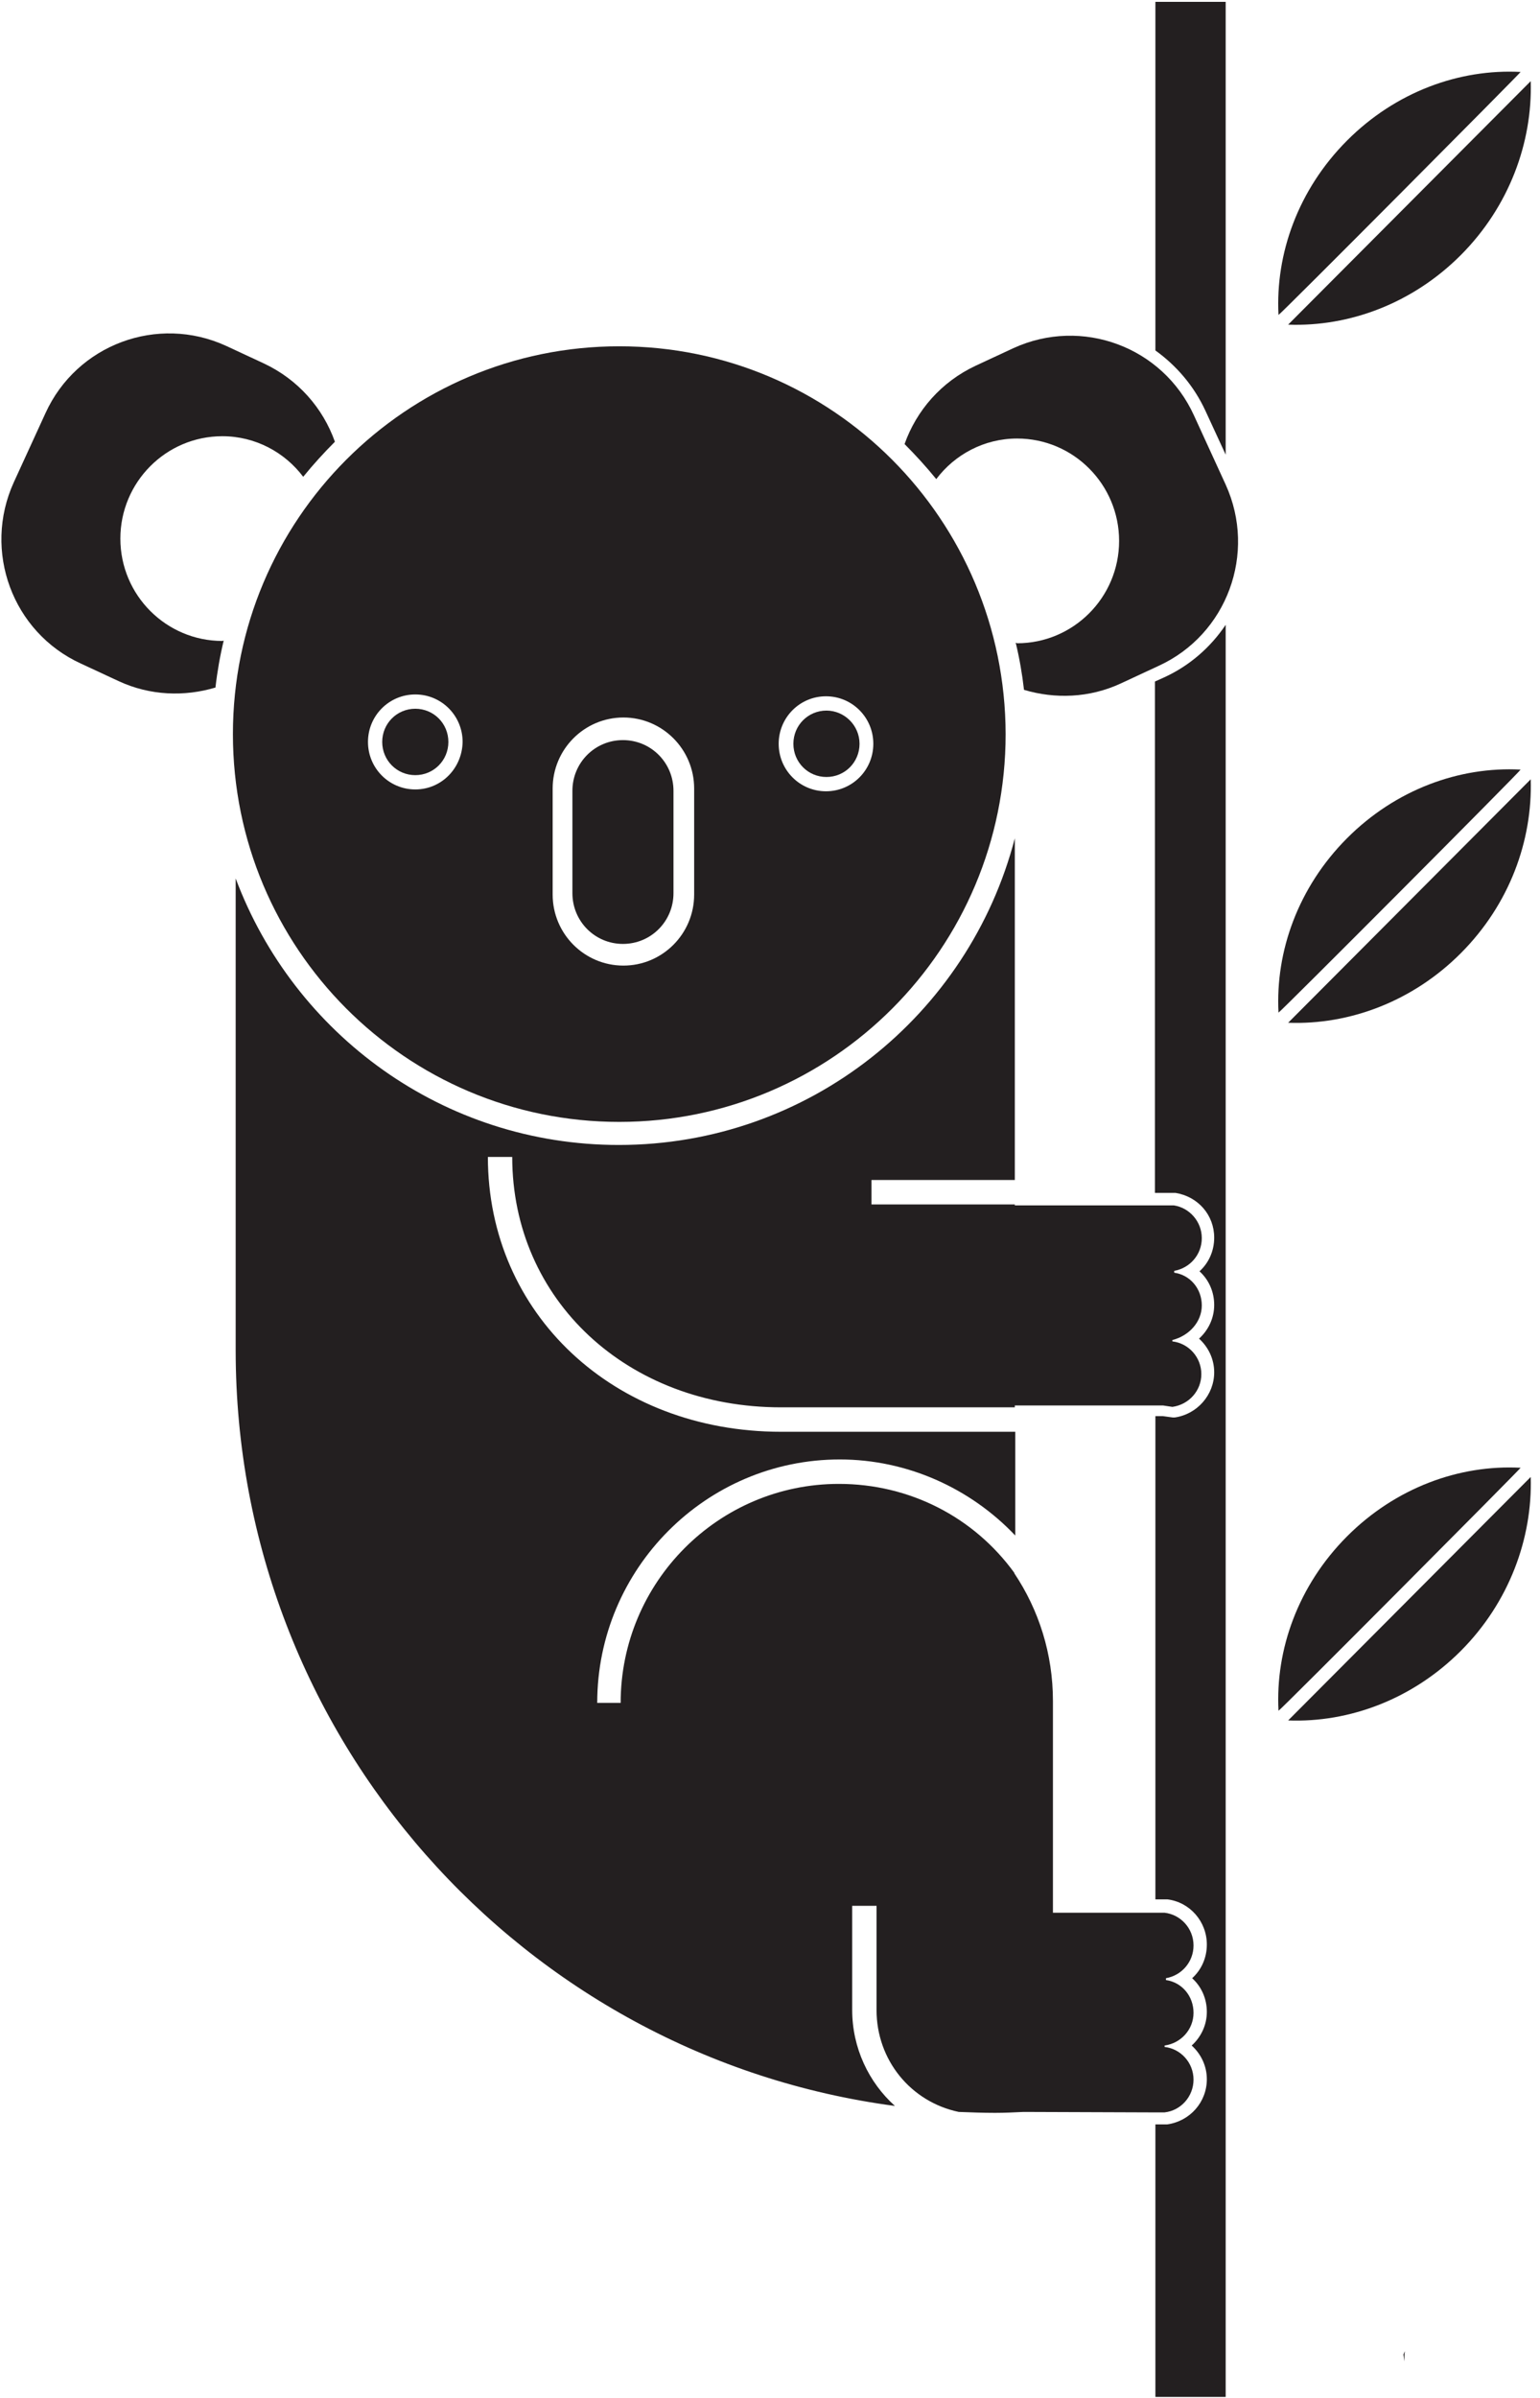 <?xml version="1.0" encoding="UTF-8" standalone="no"?>
<svg width="151px" height="235px" viewBox="0 0 151 235" version="1.1" xmlns="http://www.w3.org/2000/svg" xmlns:xlink="http://www.w3.org/1999/xlink" xmlns:sketch="http://www.bohemiancoding.com/sketch/ns">
    <!-- Generator: Sketch 3.1.1 (8761) - http://www.bohemiancoding.com/sketch -->
    <title>animals_koala</title>
    <desc>Created with Sketch.</desc>
    <defs></defs>
    <g id="Page-1" stroke="none" stroke-width="1" fill="none" fill-rule="evenodd" sketch:type="MSPage">
        <g id="animals_koala" sketch:type="MSLayerGroup" fill="#231F20">
            <path id="Shape" sketch:type="MSShapeGroup" d="M137.613,230.752 L137.703,231.43 C137.703,231.113 137.703,230.752 137.748,230.436 C137.703,230.526 137.658,230.616 137.613,230.752 L137.613,230.752 Z"></path>
            <path d="M30.405,57.846 C30.721,57.304 30.991,56.716 31.216,56.084 L30.405,57.846 L30.405,57.846 Z" id="Shape" sketch:type="MSShapeGroup"></path>
            <path d="M60.721,33.939 C39.82,33.939 22.838,50.932 22.838,71.946 C22.838,92.915 39.775,109.953 60.721,109.953 C81.622,109.953 98.604,92.961 98.604,71.946 C98.559,50.932 81.622,33.939 60.721,33.939 L60.721,33.939 Z M40.721,77.369 C38.153,77.369 36.081,75.29 36.081,72.714 C36.081,70.138 38.153,68.06 40.721,68.06 C43.288,68.06 45.36,70.138 45.36,72.714 C45.315,75.29 43.288,77.369 40.721,77.369 L40.721,77.369 Z M68.063,87.673 C68.063,91.514 64.955,94.633 61.126,94.633 C57.297,94.633 54.189,91.514 54.189,87.673 L54.189,77.279 C54.189,73.438 57.297,70.319 61.126,70.319 C64.955,70.319 68.063,73.438 68.063,77.279 L68.063,87.673 L68.063,87.673 Z M80.991,77.55 C78.423,77.55 76.351,75.471 76.351,72.895 C76.351,70.319 78.423,68.24 80.991,68.24 C83.559,68.24 85.631,70.319 85.631,72.895 C85.631,75.471 83.559,77.55 80.991,77.55 L80.991,77.55 Z" id="Shape" sketch:type="MSShapeGroup"></path>
            <path d="M43.964,72.714 C43.964,74.522 42.523,75.968 40.721,75.968 C38.919,75.968 37.477,74.522 37.477,72.714 C37.477,70.907 38.919,69.461 40.721,69.461 C42.523,69.461 43.964,70.907 43.964,72.714 L43.964,72.714 Z" id="Shape" sketch:type="MSShapeGroup"></path>
            <g id="Group" transform="translate(38.739, 70.5)" sketch:type="MSShapeGroup">
                <path d="M0.991,3.073 C0.405,3.073 -0.09,2.576 -0.09,1.988 C-0.09,1.401 0.405,0.904 0.991,0.904 C1.577,0.904 2.072,1.401 2.072,1.988 C2.072,2.576 1.577,3.073 0.991,3.073 L0.991,3.073 Z" id="Shape"></path>
                <path d="M2.477,0.994 C2.162,0.994 1.937,0.768 1.937,0.452 C1.937,0.136 2.162,-0.09 2.477,-0.09 C2.793,-0.09 3.018,0.136 3.018,0.452 C3.018,0.768 2.793,0.994 2.477,0.994 L2.477,0.994 Z" id="Shape"></path>
            </g>
            <path id="Shape" sketch:type="MSShapeGroup" d="M115,118.088 L115.09,118.088 L115.676,118.088 L115,118.088 L115,118.088 Z"></path>
            <g id="Group" transform="translate(125.225, 7.231)" sketch:type="MSShapeGroup">
                <path d="M24.865,0.723 L1.081,24.585 C7.072,24.811 13.288,22.506 18.018,17.761 C22.748,13.015 25.045,6.734 24.865,0.723 L24.865,0.723 Z" id="Shape"></path>
                <path d="M23.874,-0.181 C17.883,-0.497 11.622,1.762 6.847,6.553 C2.072,11.343 -0.18,17.625 0.135,23.636 C0.27,23.636 23.874,-0.09 23.874,-0.181 L23.874,-0.181 Z" id="Shape"></path>
            </g>
            <g id="Group" transform="translate(125.225, 75.471)" sketch:type="MSShapeGroup">
                <path d="M24.865,0.904 L1.081,24.765 C7.072,24.991 13.288,22.687 18.018,17.941 C22.793,13.151 25.045,6.914 24.865,0.904 L24.865,0.904 Z" id="Shape"></path>
                <path d="M23.874,-0.045 C17.883,-0.362 11.622,1.898 6.847,6.688 C2.072,11.479 -0.18,17.761 0.135,23.771 C0.27,23.771 23.874,0.09 23.874,-0.045 L23.874,-0.045 Z" id="Shape"></path>
            </g>
            <g id="Group" transform="translate(125.225, 143.712)" sketch:type="MSShapeGroup">
                <path d="M24.865,1.039 L1.081,24.901 C7.072,25.127 13.288,22.822 18.018,18.077 C22.748,13.332 25.045,7.05 24.865,1.039 L24.865,1.039 Z" id="Shape"></path>
                <path d="M23.874,0.136 C17.883,-0.181 11.622,2.079 6.847,6.869 C2.072,11.66 -0.18,17.941 0.135,23.952 C0.27,23.952 23.874,0.226 23.874,0.136 L23.874,0.136 Z" id="Shape"></path>
            </g>
            <path d="M117.838,127.939 C117.838,126.312 116.712,124.957 115.135,124.731 L115.135,124.55 C116.667,124.279 117.838,122.968 117.838,121.341 C117.838,119.714 116.622,118.359 115.09,118.133 L99.505,118.133 L99.505,118.042 L85.45,118.042 L85.45,115.647 L99.505,115.647 L99.505,82.16 C95,99.468 79.324,112.213 60.676,112.213 C43.468,112.213 28.829,101.366 23.108,86.091 L23.108,130.425 L23.108,132.323 C23.108,170.239 51.261,201.558 87.748,206.393 C85.18,204.088 83.559,200.699 83.559,196.993 L83.559,186.78 L85.946,186.78 L85.946,196.993 C85.946,201.874 89.279,205.987 94.009,206.981 C95.18,207.026 96.396,207.071 97.568,207.071 C98.514,207.071 99.414,207.026 100.36,206.981 L112.838,207.026 L114.189,207.026 C115.811,206.845 117.027,205.444 117.027,203.817 C117.027,202.145 115.766,200.789 114.189,200.609 L114.189,200.473 C115.811,200.247 117.027,198.891 117.027,197.264 C117.027,195.637 115.901,194.282 114.324,194.056 L114.324,193.875 C115.856,193.604 117.027,192.293 117.027,190.666 C117.027,188.994 115.766,187.638 114.189,187.458 L110.09,187.458 L103.243,187.458 L103.243,186.87 L103.243,166.714 C103.243,162.06 101.847,157.766 99.459,154.196 L99.459,154.151 C95.495,148.683 89.189,145.429 82.252,145.429 C70.45,145.429 60.856,155.055 60.856,166.895 L58.559,166.895 C58.559,153.744 69.234,143.034 82.342,143.034 C88.919,143.034 95.135,145.836 99.55,150.49 L99.55,140.322 L76.577,140.322 C60.18,140.322 47.838,128.753 47.838,113.388 L50.225,113.388 C50.225,127.397 61.532,137.927 76.577,137.927 L99.505,137.927 L99.505,137.746 L114.054,137.746 L114.955,137.882 C116.577,137.656 117.793,136.3 117.793,134.673 C117.793,133.001 116.532,131.645 114.955,131.464 L114.955,131.329 C116.577,130.922 117.838,129.566 117.838,127.939 L117.838,127.939 Z" id="Shape" sketch:type="MSShapeGroup"></path>
            <path d="M84.279,72.895 C84.279,74.703 82.838,76.149 81.036,76.149 C79.234,76.149 77.793,74.703 77.793,72.895 C77.793,71.088 79.234,69.641 81.036,69.641 C82.793,69.641 84.279,71.088 84.279,72.895 L84.279,72.895 Z" id="Shape" sketch:type="MSShapeGroup"></path>
            <g id="Group" transform="translate(78.829, 70.5)" sketch:type="MSShapeGroup">
                <path d="M1.216,3.254 C0.631,3.254 0.135,2.757 0.135,2.169 C0.135,1.582 0.631,1.085 1.216,1.085 C1.802,1.085 2.297,1.582 2.297,2.169 C2.297,2.757 1.802,3.254 1.216,3.254 L1.216,3.254 Z" id="Shape"></path>
                <path d="M2.703,1.22 C2.387,1.22 2.162,0.994 2.162,0.678 C2.162,0.362 2.387,0.136 2.703,0.136 C3.018,0.136 3.243,0.362 3.243,0.678 C3.243,0.949 3.018,1.22 2.703,1.22 L2.703,1.22 Z" id="Shape"></path>
            </g>
            <path d="M21.802,62.817 C16.306,62.817 11.802,58.343 11.802,52.785 C11.802,47.271 16.261,42.752 21.802,42.752 C25.045,42.752 27.928,44.334 29.73,46.729 C30.721,45.509 31.757,44.379 32.838,43.294 C31.667,39.995 29.234,37.193 25.856,35.612 L22.162,33.894 C15.45,30.821 7.523,33.759 4.459,40.492 L1.351,47.271 C-1.712,54.005 1.216,61.959 7.928,65.032 L11.622,66.749 C14.73,68.195 18.108,68.286 21.126,67.382 C21.306,65.8 21.577,64.263 21.937,62.772 C21.847,62.817 21.847,62.817 21.802,62.817 L21.802,62.817 Z" id="Shape" sketch:type="MSShapeGroup"></path>
            <g id="Group" transform="translate(113.063, 0)" sketch:type="MSShapeGroup">
                <path d="M5.135,40.266 L7.117,44.56 L7.117,0.181 L0.225,0.181 L0.225,34.346 C2.297,35.837 4.009,37.826 5.135,40.266 L5.135,40.266 Z" id="Shape"></path>
                <path d="M1.081,66.388 L0.18,66.794 L0.18,116.912 L2.117,116.912 L2.207,116.912 C4.414,117.274 5.991,119.082 5.991,121.296 C5.991,122.607 5.45,123.782 4.55,124.595 C5.45,125.409 5.991,126.584 5.991,127.894 C5.991,129.205 5.405,130.38 4.505,131.193 C5.405,132.007 5.991,133.182 5.991,134.492 C5.991,136.707 4.324,138.605 2.117,138.921 L1.937,138.921 L0.946,138.786 L0.225,138.786 L0.225,186.147 L1.306,186.147 L1.396,186.147 C3.604,186.418 5.27,188.316 5.27,190.576 C5.27,191.887 4.73,193.062 3.829,193.875 C4.73,194.688 5.27,195.863 5.27,197.174 C5.27,198.485 4.685,199.66 3.784,200.473 C4.685,201.287 5.27,202.462 5.27,203.772 C5.27,206.032 3.604,207.885 1.396,208.201 L1.306,208.201 L0.225,208.201 L0.225,234.91 L7.117,234.91 L7.117,61.236 C5.631,63.45 3.559,65.258 1.081,66.388 L1.081,66.388 Z" id="Shape"></path>
            </g>
            <path d="M99.73,63.043 C105.225,63.043 109.73,58.569 109.73,53.011 C109.73,47.497 105.27,42.978 99.73,42.978 C96.486,42.978 93.604,44.56 91.802,46.955 C90.811,45.735 89.775,44.605 88.694,43.52 C89.865,40.221 92.297,37.419 95.676,35.837 L99.369,34.12 C106.081,31.047 114.009,33.985 117.072,40.718 L120.18,47.497 C123.243,54.231 120.315,62.185 113.604,65.258 L109.91,66.975 C106.802,68.421 103.423,68.512 100.405,67.608 C100.225,66.026 99.955,64.489 99.595,62.998 C99.685,62.998 99.685,63.043 99.73,63.043 L99.73,63.043 Z" id="Shape" sketch:type="MSShapeGroup"></path>
            <path d="M66.036,87.537 C66.036,90.294 63.829,92.509 61.081,92.509 L61.081,92.509 C58.333,92.509 56.126,90.294 56.126,87.537 L56.126,77.505 C56.126,74.748 58.333,72.534 61.081,72.534 L61.081,72.534 C63.829,72.534 66.036,74.748 66.036,77.505 L66.036,87.537 L66.036,87.537 Z" id="Shape" sketch:type="MSShapeGroup"></path>
        </g>
    </g>
</svg>